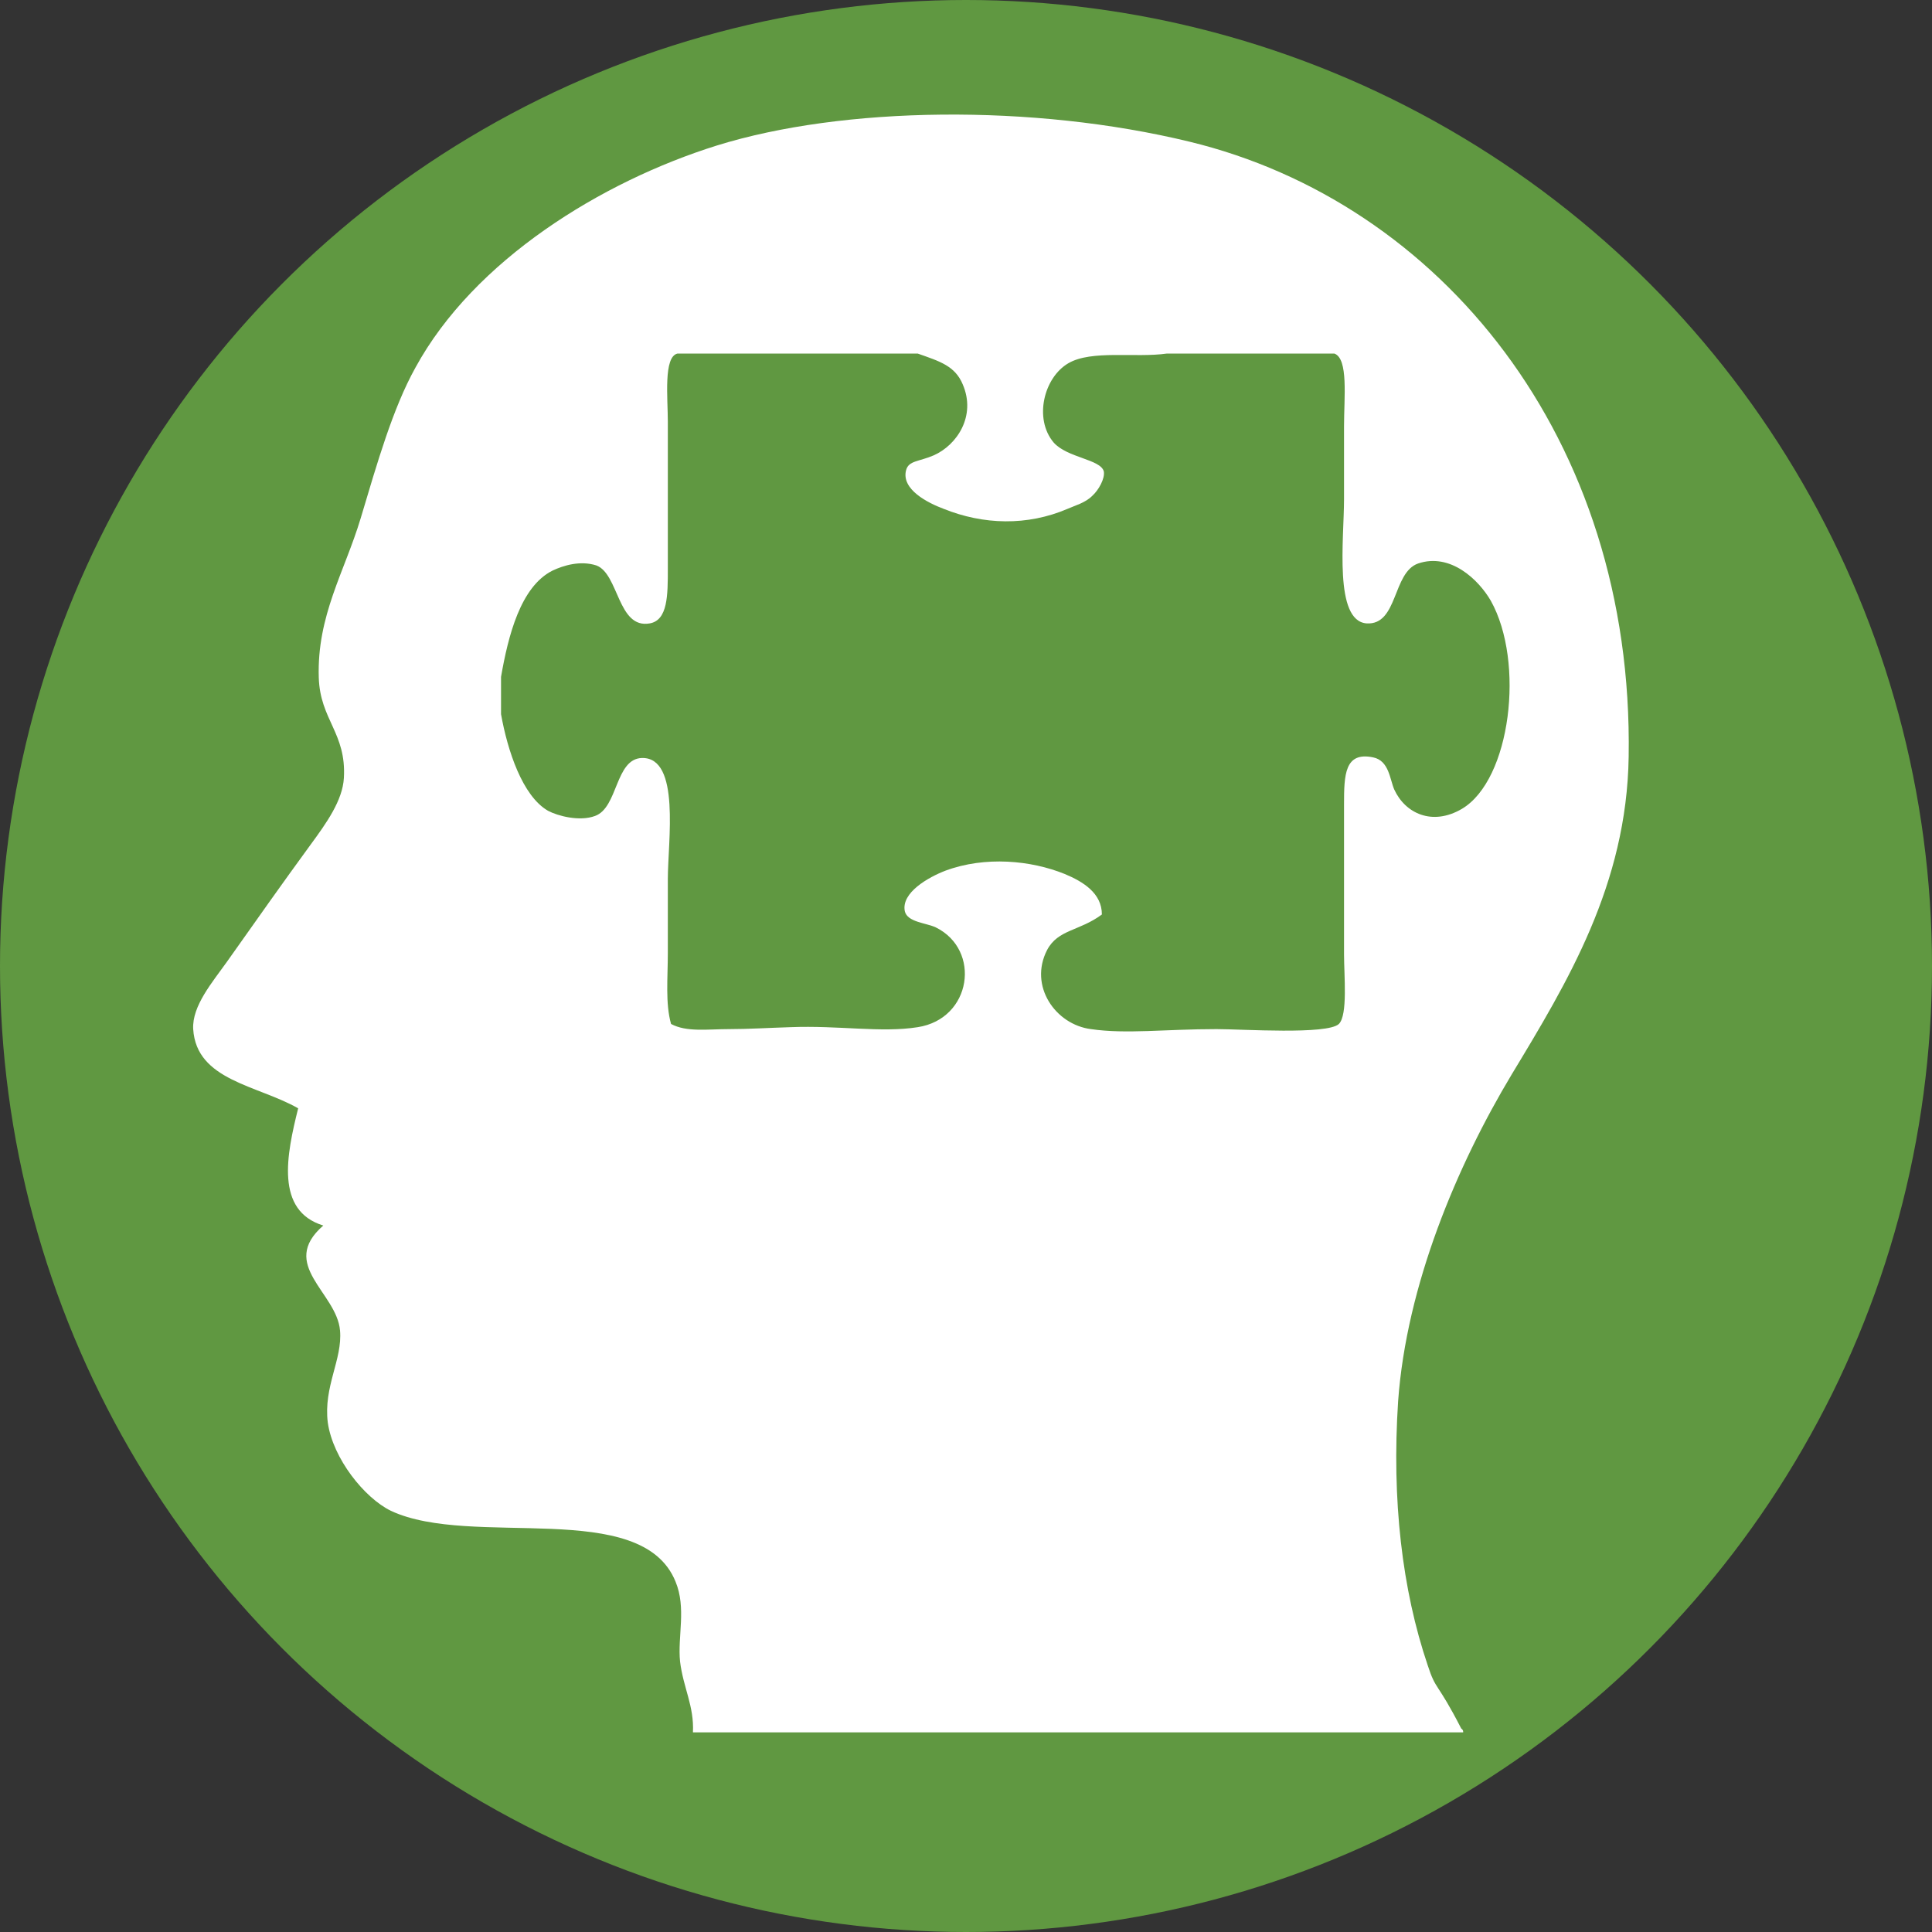 <svg version="1.1" id="Layer_1" xmlns="http://www.w3.org/2000/svg" xmlns:xlink="http://www.w3.org/1999/xlink" x="0px" y="0px" viewBox="0 0 300 300" style="enable-background:new 0 0 300 300;" xml:space="preserve">
<rect x="0" y="0" width="300" height="300" fill="#333333" stroke="none"/>
<style type="text/css">
	.st0{fill:#609841;}
	.st1{fill-rule:evenodd;clip-rule:evenodd;fill:#FFFFFF;}
	.st2{fill-rule:evenodd;clip-rule:evenodd;fill:#609841;}
</style>
<circle class="st0" cx="150" cy="150" r="150"/>
<g>
	<path class="st1" d="M227.2,269c-39.9,0-79.7,0-119.6,0c0.2-4.1-1.5-6.9-2-11c-0.4-3.9,1-8.3-0.7-12.4c-5.3-13.1-31.6-5.1-44.2-11&#10;&#9;&#9;c-4.1-2-9-8.1-9.8-13.7c-0.7-5.6,2.3-9.8,1.9-14.3c-0.5-5.9-9.6-10.2-2.6-16.3c-7.5-2.3-5.7-11-3.9-18.2&#10;&#9;&#9;c-6.3-3.6-15.8-4.3-16.3-12.3c-0.2-3.6,3-7.3,5.2-10.4c5.1-7.2,8.4-11.9,13-18.2c2.5-3.4,5-6.9,5.2-10.4c0.4-7-3.7-9-3.9-15.6&#10;&#9;&#9;c-0.3-9.6,4-16.4,6.5-24.7c2.6-8.7,5-17.1,8.5-23.4c9.1-16.7,28.9-28.9,46.8-34.5c19.6-6.1,49.1-6.5,73.4-0.6&#10;&#9;&#9;c38.8,9.4,69,45.9,68.2,95.5c-0.3,19.9-9.5,35-18.2,49.4c-8.4,14-16.3,32.6-17.6,50.7c-1,15.3,0.6,29.2,4.6,41&#10;&#9;&#9;c1.3,4,1.4,2.4,5.2,9.8C227.2,268.6,227.2,268.8,227.2,269z"/>
</g>
<g>
	<path class="st2" d="M105.2,54.9c12.4,0,24.8,0,37.3,0c3.4,1.2,5.8,1.9,7,4.8c2.1,4.9-0.9,9.4-4.5,11c-2.3,1-3.9,0.8-4.3,2.3&#10;&#9;&#9;c-0.8,3,3.4,5.1,5.8,6c6.2,2.5,13,2.7,19.3,0c1.1-0.5,2.7-0.9,3.8-2c1-0.9,2-2.7,1.8-3.8c-0.5-1.9-5.7-2.1-7.8-4.5&#10;&#9;&#9;c-3.1-3.7-1.5-10.1,2.3-12.3c3.6-2.1,10.4-0.8,15.3-1.5c8.7,0,17.3,0,26,0c2.2,0.8,1.5,6.8,1.5,11.3c0,3.7,0,7.4,0,11.3&#10;&#9;&#9;c0,6.2-1.6,18.9,3.5,19.3c4.9,0.3,4-7.9,8-9.3c5-1.7,9.4,2.5,11.3,5.8c5.3,9.5,3.1,27.8-4.5,32.3c-4.6,2.7-8.8,0.7-10.5-3&#10;&#9;&#9;c-0.7-1.6-0.8-4.5-3.3-5c-4.4-0.9-4.5,2.7-4.5,7.3c0,9.1,0,14.4,0,23.3c0,3.3,0.6,9.4-0.8,10.8c-1.8,1.7-15,0.8-19,0.8&#10;&#9;&#9;c-8,0-14,0.8-19.5,0c-5.5-0.7-9.7-6.7-6.8-12.3c1.7-3.2,5-2.9,8.5-5.5c0-3.3-2.9-5.1-5.8-6.3c-5.2-2.1-12.3-2.8-18.5-0.5&#10;&#9;&#9;c-2.6,1-6.9,3.4-6.3,6.3c0.4,1.7,3.3,1.8,4.8,2.5c7.1,3.5,5.6,14.2-2.8,15.5c-5.7,0.9-12.2-0.3-19.8,0c-3.3,0.1-6.5,0.3-9.5,0.3&#10;&#9;&#9;c-3.3,0-6.6,0.5-9-0.8c-0.9-3.2-0.5-7.1-0.5-11c0-3.7,0-7.6,0-11.5c0-5.8,2-18.9-4-18.8c-4.2,0.1-3.7,7.7-7.3,9&#10;&#9;&#9;c-2.4,0.9-5.8,0-7.3-0.8c-4-2.3-6.3-9.4-7.3-15c0-1.9,0-3.8,0-5.8c1.1-6.3,3-14,8-16.5c1.7-0.8,4.3-1.6,6.8-0.8&#10;&#9;&#9;c3.5,1.3,3.3,9.9,8.3,9c2.8-0.5,2.8-4.4,2.8-8.5c0-7.9,0-14.7,0-22.8C103.7,61.8,103,55.4,105.2,54.9z"/>
</g>
</svg>